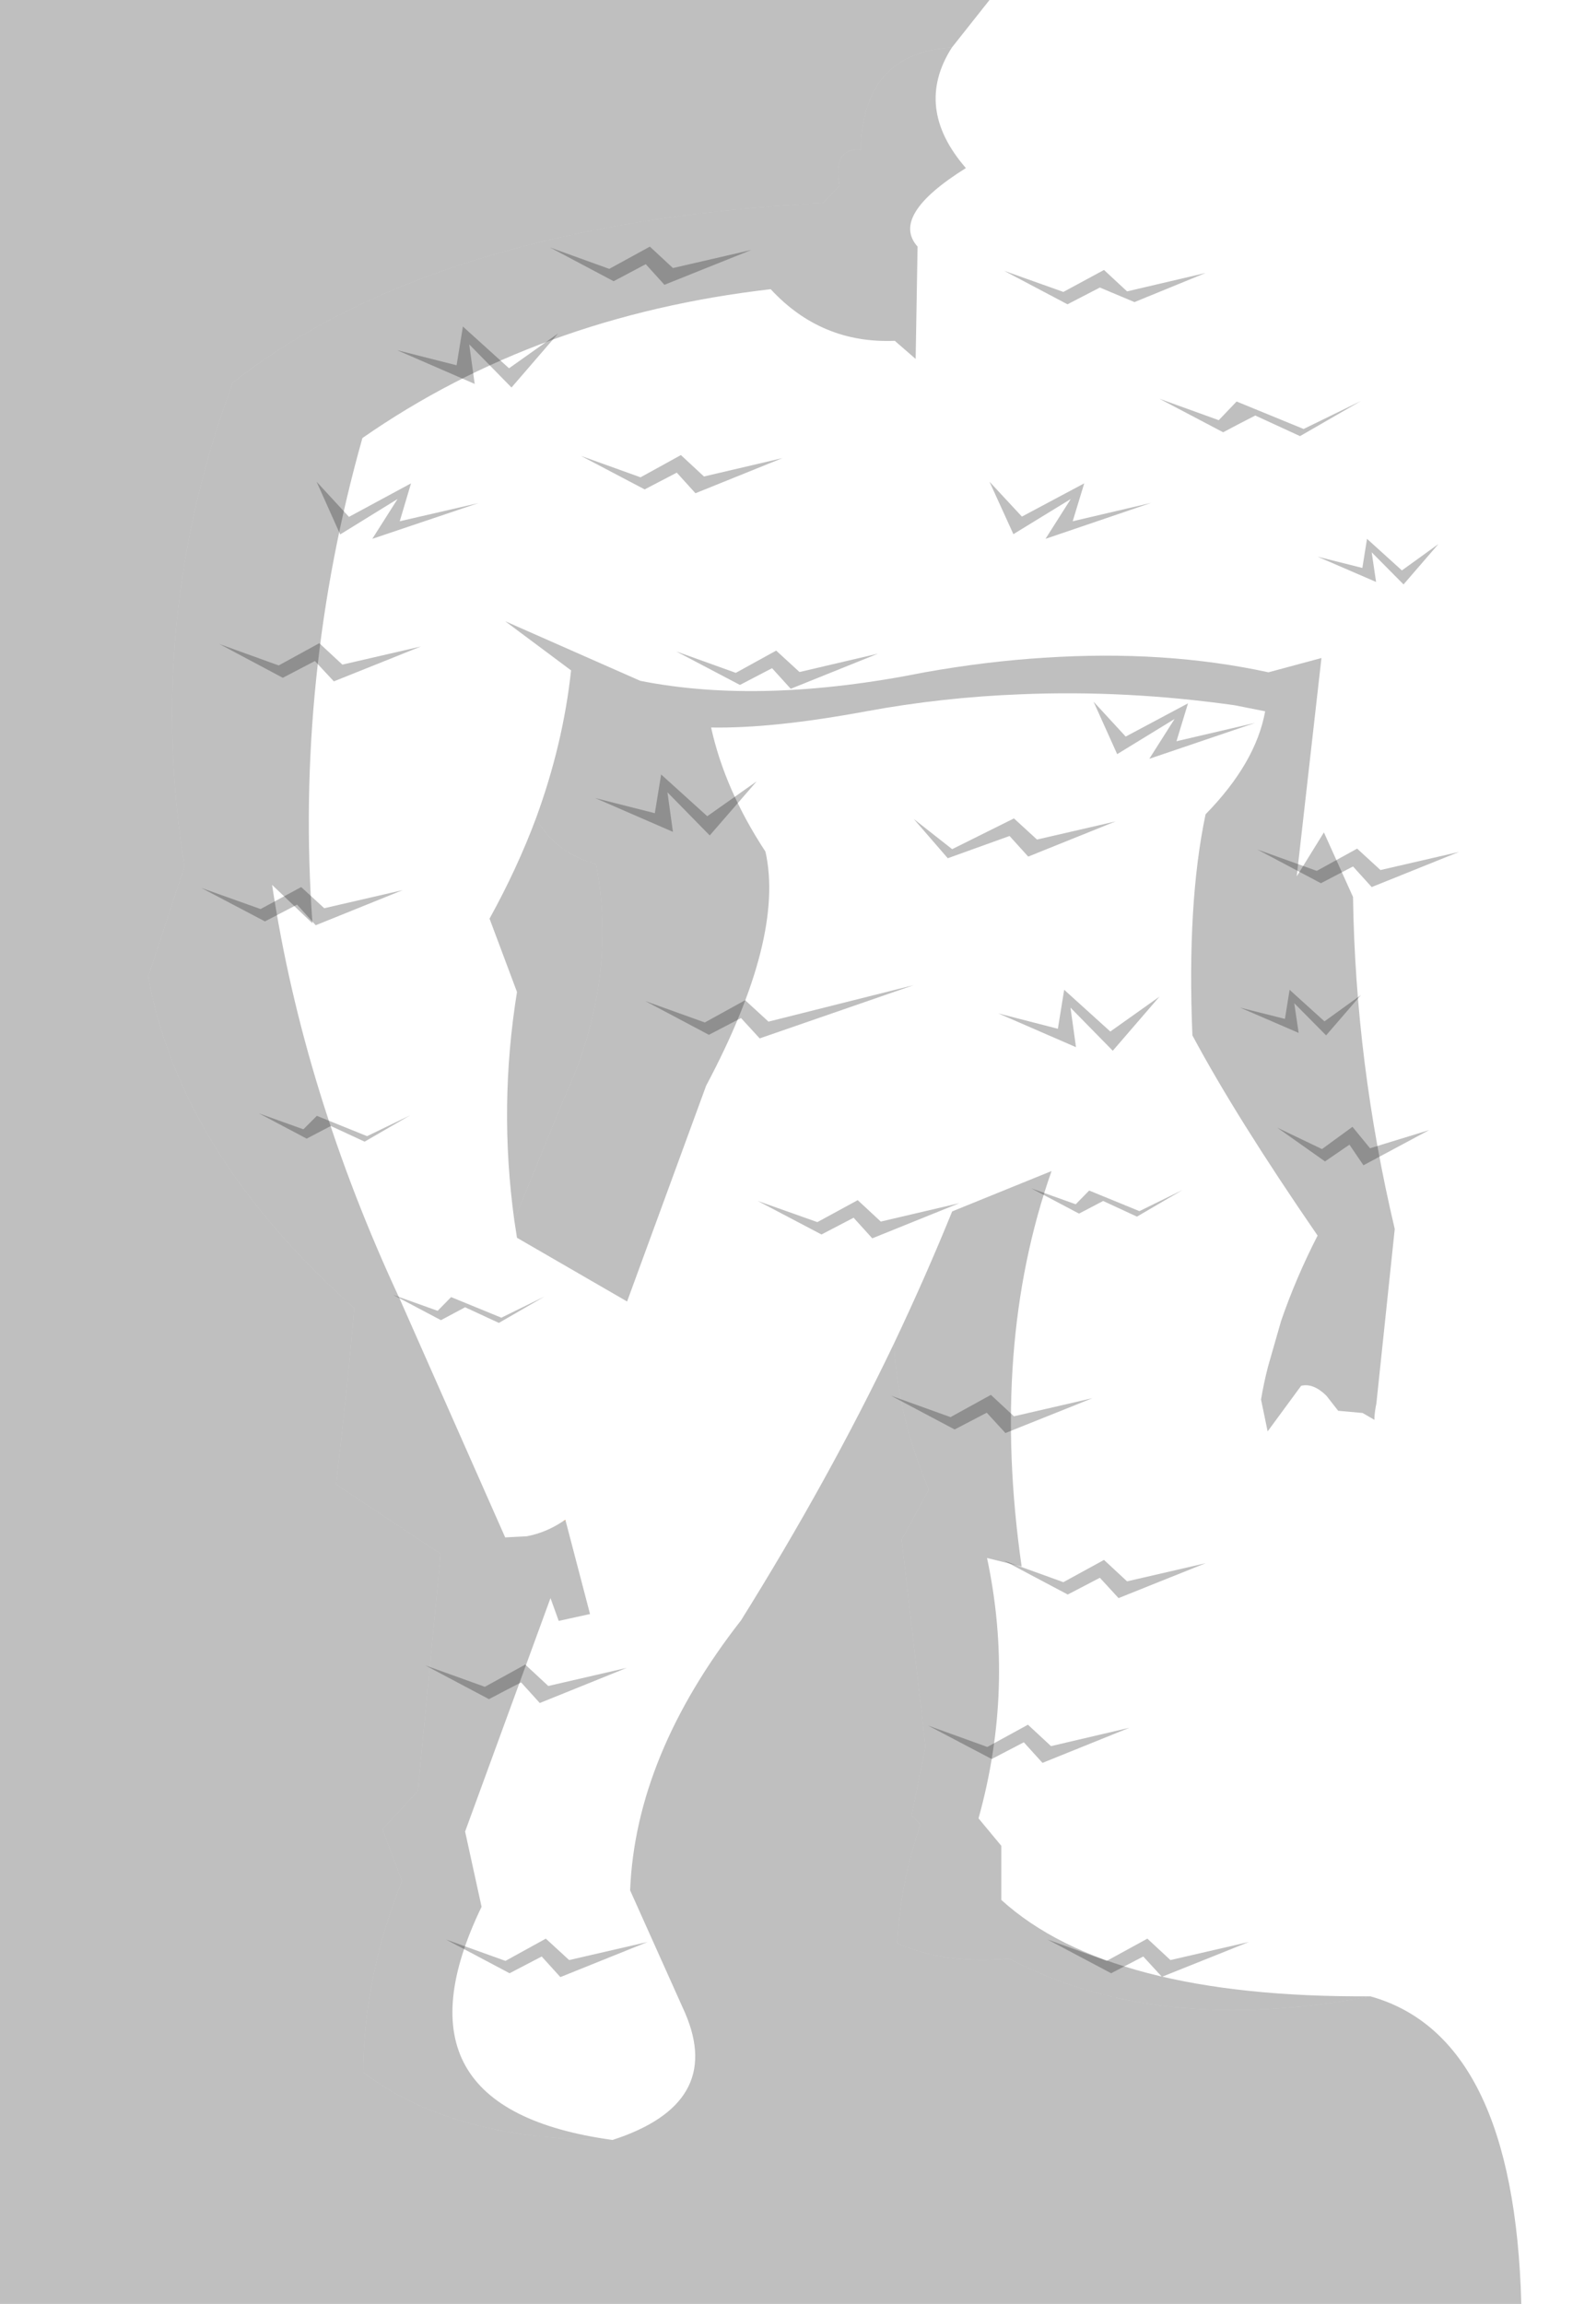 <?xml version="1.0" encoding="UTF-8" standalone="no"?>
<svg xmlns:xlink="http://www.w3.org/1999/xlink" height="419.45px" width="290.65px" xmlns="http://www.w3.org/2000/svg">
  <g transform="matrix(1.0, 0.0, 0.0, 1.0, -52.65, -67.5)">
    <path d="M226.0 76.15 Q209.8 77.1 209.4 94.75 L208.7 94.7 Q204.35 95.0 205.55 101.25 L205.55 101.3 202.55 104.45 Q132.0 108.15 95.05 137.15 79.0 180.4 86.25 225.25 L79.65 245.3 Q85.4 277.35 117.15 305.65 116.1 318.6 113.85 337.75 L132.9 350.4 128.75 393.55 122.3 400.55 125.85 409.95 Q118.9 427.35 118.8 444.8 135.1 457.25 164.2 457.1 184.55 450.5 177.4 433.95 L167.4 411.65 Q168.4 387.1 187.6 362.5 203.55 336.95 215.45 312.1 216.15 325.4 221.8 338.7 L216.85 347.8 221.2 385.5 218.65 398.05 220.3 399.65 Q216.65 410.05 216.05 421.3 224.85 425.15 236.4 424.1 263.6 438.3 302.2 430.95 328.4 438.25 329.7 486.95 L52.65 486.95 52.65 67.5 232.85 67.5 226.0 76.15 M150.25 216.5 Q153.85 222.85 161.2 224.8 165.25 246.1 155.3 267.65 L146.3 289.6 Q143.45 268.85 146.8 248.1 L141.8 234.75 Q146.85 225.6 150.25 216.5" fill="#010101" fill-opacity="0.251" fill-rule="evenodd" stroke="none"/>
    <path d="M226.0 76.15 Q233.8 74.9 241.5 77.3 257.3 82.4 254.1 102.6 L252.35 104.15 Q252.55 106.35 252.25 108.2 286.45 122.7 310.65 147.2 317.3 178.6 311.4 210.1 L322.95 230.35 Q317.5 261.1 318.3 291.8 L343.3 316.55 Q335.85 326.15 333.4 341.2 L328.3 341.2 328.55 348.5 Q327.15 355.85 319.7 355.3 315.3 354.55 313.85 351.6 307.5 354.55 303.75 352.4 300.95 350.75 299.65 346.3 295.2 347.85 292.4 346.3 289.9 344.95 288.65 341.25 285.1 340.7 283.25 339.0 L276.45 355.35 Q264.0 372.45 255.95 390.6 268.4 401.8 287.7 413.0 301.7 420.85 302.2 430.95 254.65 431.25 235.0 413.4 L235.0 403.55 230.85 398.55 Q237.45 374.85 232.4 351.15 L238.7 352.7 Q232.95 312.5 244.15 280.7 L226.05 288.05 Q221.2 300.0 215.45 312.1 203.55 336.95 187.6 362.5 168.4 387.1 167.4 411.65 L177.4 433.95 Q184.55 450.5 164.2 457.1 122.6 451.4 140.35 414.65 L137.35 400.95 152.9 358.45 154.4 362.6 160.1 361.35 155.65 344.35 155.6 344.2 155.2 344.45 Q152.05 346.55 148.55 347.2 L148.5 347.2 144.65 347.4 125.5 304.1 Q107.9 266.35 102.2 228.6 L109.55 235.6 Q106.35 190.85 118.65 147.25 150.55 125.05 193.0 120.15 202.2 130.1 215.6 129.55 L219.4 132.85 219.75 112.4 Q214.7 106.75 228.55 98.1 219.0 87.1 226.0 76.15 M303.3 323.05 L306.65 291.25 Q299.5 261.05 299.05 230.8 L293.75 219.05 288.8 227.05 293.3 187.3 283.65 189.9 Q264.75 185.8 242.8 187.25 232.3 187.9 221.05 189.9 191.35 195.85 169.25 191.45 L144.65 180.6 156.65 189.55 Q155.2 203.0 150.25 216.5 146.85 225.6 141.8 234.75 L146.8 248.1 Q143.45 268.85 146.3 289.6 L146.8 292.85 166.85 304.45 181.25 265.15 Q195.55 238.25 192.05 222.55 184.65 211.3 182.15 199.95 193.4 200.15 210.4 197.0 224.25 194.45 238.55 193.9 257.65 193.1 277.5 195.9 L283.05 197.0 Q281.35 206.4 272.2 215.75 268.8 231.85 269.8 256.0 269.9 258.85 272.2 269.65 L282.3 322.3 283.5 328.1 289.6 319.8 Q291.8 319.25 294.2 321.6 L296.35 324.35 296.4 324.35 300.8 324.75 302.95 326.0 303.3 323.05" fill="#010101" fill-opacity="0.0" fill-rule="evenodd" stroke="none"/>
    <path d="M302.2 430.95 Q263.6 438.3 236.4 424.1 224.85 425.15 216.05 421.3 216.65 410.05 220.3 399.65 L218.65 398.05 221.2 385.5 216.85 347.8 221.8 338.7 Q216.15 325.4 215.45 312.1 221.2 300.0 226.05 288.05 L244.15 280.7 Q232.95 312.5 238.7 352.7 L232.4 351.15 Q237.45 374.85 230.85 398.55 L235.0 403.55 235.0 413.4 Q254.65 431.25 302.2 430.95 M164.2 457.1 Q135.1 457.25 118.8 444.8 118.9 427.35 125.85 409.95 L122.3 400.55 128.75 393.55 132.9 350.4 113.85 337.75 Q116.1 318.6 117.15 305.65 85.4 277.35 79.65 245.3 L86.25 225.25 Q79.0 180.4 95.05 137.15 132.0 108.15 202.55 104.45 L205.55 101.3 205.55 101.25 Q204.35 95.0 208.7 94.7 L209.4 94.75 Q209.8 77.1 226.0 76.15 219.0 87.1 228.55 98.1 214.7 106.75 219.75 112.4 L219.4 132.85 215.6 129.55 Q202.2 130.1 193.0 120.15 150.55 125.05 118.65 147.25 106.35 190.85 109.55 235.6 L102.2 228.6 Q107.9 266.35 125.5 304.1 L144.65 347.4 148.5 347.2 148.5 347.25 148.55 347.2 Q152.05 346.55 155.2 344.45 L155.65 344.35 160.1 361.35 154.4 362.6 152.9 358.45 137.35 400.95 140.35 414.65 Q122.6 451.4 164.2 457.1 M242.8 187.25 Q264.75 185.8 283.65 189.9 L293.3 187.3 288.8 227.05 293.75 219.05 299.05 230.8 Q299.5 261.05 306.65 291.25 L303.3 323.05 Q303.05 324.2 302.95 325.5 L302.95 326.0 300.8 324.75 296.4 324.35 296.35 324.35 294.2 321.6 Q291.8 319.25 289.6 319.8 L283.5 328.1 282.3 322.3 Q282.8 319.25 283.6 316.2 L285.95 308.0 Q288.65 300.15 292.6 292.45 277.8 270.95 269.8 256.0 268.8 231.85 272.2 215.75 281.35 206.4 283.05 197.0 L277.5 195.9 Q257.65 193.1 238.55 193.9 224.25 194.45 210.4 197.0 193.4 200.15 182.15 199.95 184.65 211.3 192.05 222.55 195.55 238.25 181.25 265.15 L166.85 304.45 146.8 292.85 146.3 289.6 155.3 267.65 Q165.25 246.1 161.2 224.8 153.85 222.85 150.25 216.5 155.2 203.0 156.65 189.55 L144.65 180.6 169.25 191.45 Q191.35 195.85 221.05 189.9 232.3 187.9 242.8 187.25 L242.8 187.6 242.8 187.25 M152.9 358.45 L152.9 358.4 152.9 358.45" fill="#010101" fill-opacity="0.251" fill-rule="evenodd" stroke="none"/>
    <path d="M148.5 347.2 L148.55 347.2 148.5 347.25 148.5 347.2 M155.2 344.45 L155.6 344.2 155.65 344.35 155.2 344.45 M242.8 187.25 L242.8 187.6 242.8 187.25 M152.9 358.45 L152.9 358.4 152.9 358.45" fill="#cc9966" fill-rule="evenodd" stroke="none"/>
    <path d="M151.3 423.7 Q148.4 425.2 145.45 426.75 L133.85 420.6 144.7 424.5 152.05 420.45 156.3 424.35 170.6 421.05 154.7 427.45 151.3 423.7 M254.2 424.5 L261.6 420.45 265.8 424.35 280.1 421.05 264.25 427.4 260.85 423.7 255.0 426.75 243.4 420.6 254.2 424.5 M272.2 352.1 L256.35 358.45 252.95 354.75 247.1 357.8 235.5 351.65 246.3 355.55 253.7 351.5 257.9 355.4 272.2 352.1 M242.5 388.45 L239.1 384.7 233.25 387.75 221.65 381.65 232.45 385.55 239.85 381.5 244.05 385.4 258.35 382.05 242.5 388.45 M233.1 321.45 L237.3 325.35 251.6 322.05 235.75 328.4 232.35 324.7 226.5 327.75 214.9 321.6 225.75 325.5 233.1 321.45 M191.0 256.55 L187.6 252.85 181.75 255.9 170.15 249.75 181.0 253.65 188.35 249.6 192.6 253.5 219.05 246.85 191.0 256.55 M190.65 286.15 L201.5 290.0 208.85 286.0 213.05 289.9 227.35 286.55 211.5 292.95 208.1 289.2 202.25 292.25 190.65 286.15 M181.45 216.1 L190.45 209.75 181.9 219.6 174.2 211.75 175.2 218.95 161.05 212.8 171.9 215.55 173.05 208.5 181.45 216.1 M237.3 216.5 L241.5 220.35 255.8 217.05 239.9 223.45 236.5 219.7 225.25 223.75 219.05 216.6 226.05 222.1 237.3 216.5 M300.95 279.65 L298.4 275.9 293.95 278.95 285.25 272.8 293.4 276.7 298.95 272.65 302.15 276.55 312.9 273.25 300.95 279.65 M293.85 253.45 L300.5 248.65 294.15 256.0 288.35 250.15 289.15 255.55 278.5 250.95 286.65 253.0 287.5 247.7 293.85 253.45 M251.0 284.25 L260.15 288.0 268.0 284.15 259.7 289.0 253.55 286.15 249.15 288.45 240.45 283.85 248.55 286.75 251.0 284.25 M245.3 254.8 L246.45 247.7 254.85 255.3 263.8 248.95 255.3 258.8 247.6 250.95 248.6 258.15 234.45 252.0 245.3 254.8 M281.25 199.1 L261.95 205.65 266.55 198.4 256.1 204.8 251.8 195.25 257.65 201.6 269.0 195.55 266.9 202.45 281.25 199.1 M299.05 225.25 L293.2 228.3 281.6 222.15 292.45 226.05 299.8 222.0 304.05 225.9 318.35 222.6 302.45 229.0 299.05 225.25 M147.55 373.8 Q144.6 375.3 141.7 376.85 L130.1 370.7 140.95 374.6 148.3 370.55 152.5 374.45 166.8 371.15 150.95 377.55 147.55 373.8 M134.8 303.65 L143.95 307.4 151.8 303.55 143.5 308.35 137.35 305.5 132.95 307.85 124.25 303.25 132.35 306.15 134.8 303.65 M119.05 275.35 L112.9 272.5 108.5 274.8 99.8 270.2 107.9 273.1 110.35 270.65 119.5 274.35 127.35 270.55 119.05 275.35 M107.5 229.0 L111.7 232.85 126.0 229.55 110.15 235.95 106.75 232.2 100.9 235.25 89.3 229.15 100.1 233.0 107.5 229.0 M114.6 164.8 L110.3 155.2 116.2 161.6 127.5 155.5 125.45 162.4 139.75 159.1 120.45 165.6 125.05 158.35 114.6 164.8 M92.6 184.75 L103.4 188.65 110.8 184.6 115.0 188.5 129.3 185.2 113.45 191.55 110.0 187.85 104.15 190.9 92.6 184.75 M154.3 128.2 L145.8 138.05 138.1 130.2 139.1 137.4 124.95 131.25 135.8 134.0 136.95 126.95 145.35 134.55 154.3 128.2 M303.25 173.45 L292.6 168.85 300.75 170.9 301.6 165.6 307.95 171.35 314.6 166.55 308.25 173.9 302.45 168.05 303.25 173.45 M246.3 120.65 L253.7 116.65 257.9 120.55 272.2 117.2 259.25 122.5 252.95 119.85 247.05 122.9 235.5 116.8 246.3 120.65 M290.05 145.6 L300.5 140.5 289.4 146.9 281.25 143.15 Q278.3 144.65 275.4 146.2 L263.8 140.1 274.6 144.0 277.85 140.6 290.05 145.6 M232.85 155.2 L238.75 161.55 250.1 155.5 248.0 162.4 262.3 159.05 243.05 165.6 247.65 158.35 237.2 164.75 232.85 155.2 M196.65 192.9 L193.25 189.15 187.4 192.2 175.8 186.1 186.65 190.0 194.0 185.95 198.25 189.85 212.55 186.5 196.65 192.9 M169.3 154.4 L176.65 150.35 180.85 154.25 195.15 150.9 179.3 157.3 175.9 153.55 170.05 156.6 158.45 150.5 169.3 154.4 M173.65 119.35 L170.25 115.6 164.4 118.7 152.8 112.55 163.6 116.45 171.0 112.4 175.2 116.3 189.5 113.0 173.65 119.35" fill="#010101" fill-opacity="0.251" fill-rule="evenodd" stroke="none"/>
  </g>
</svg>
